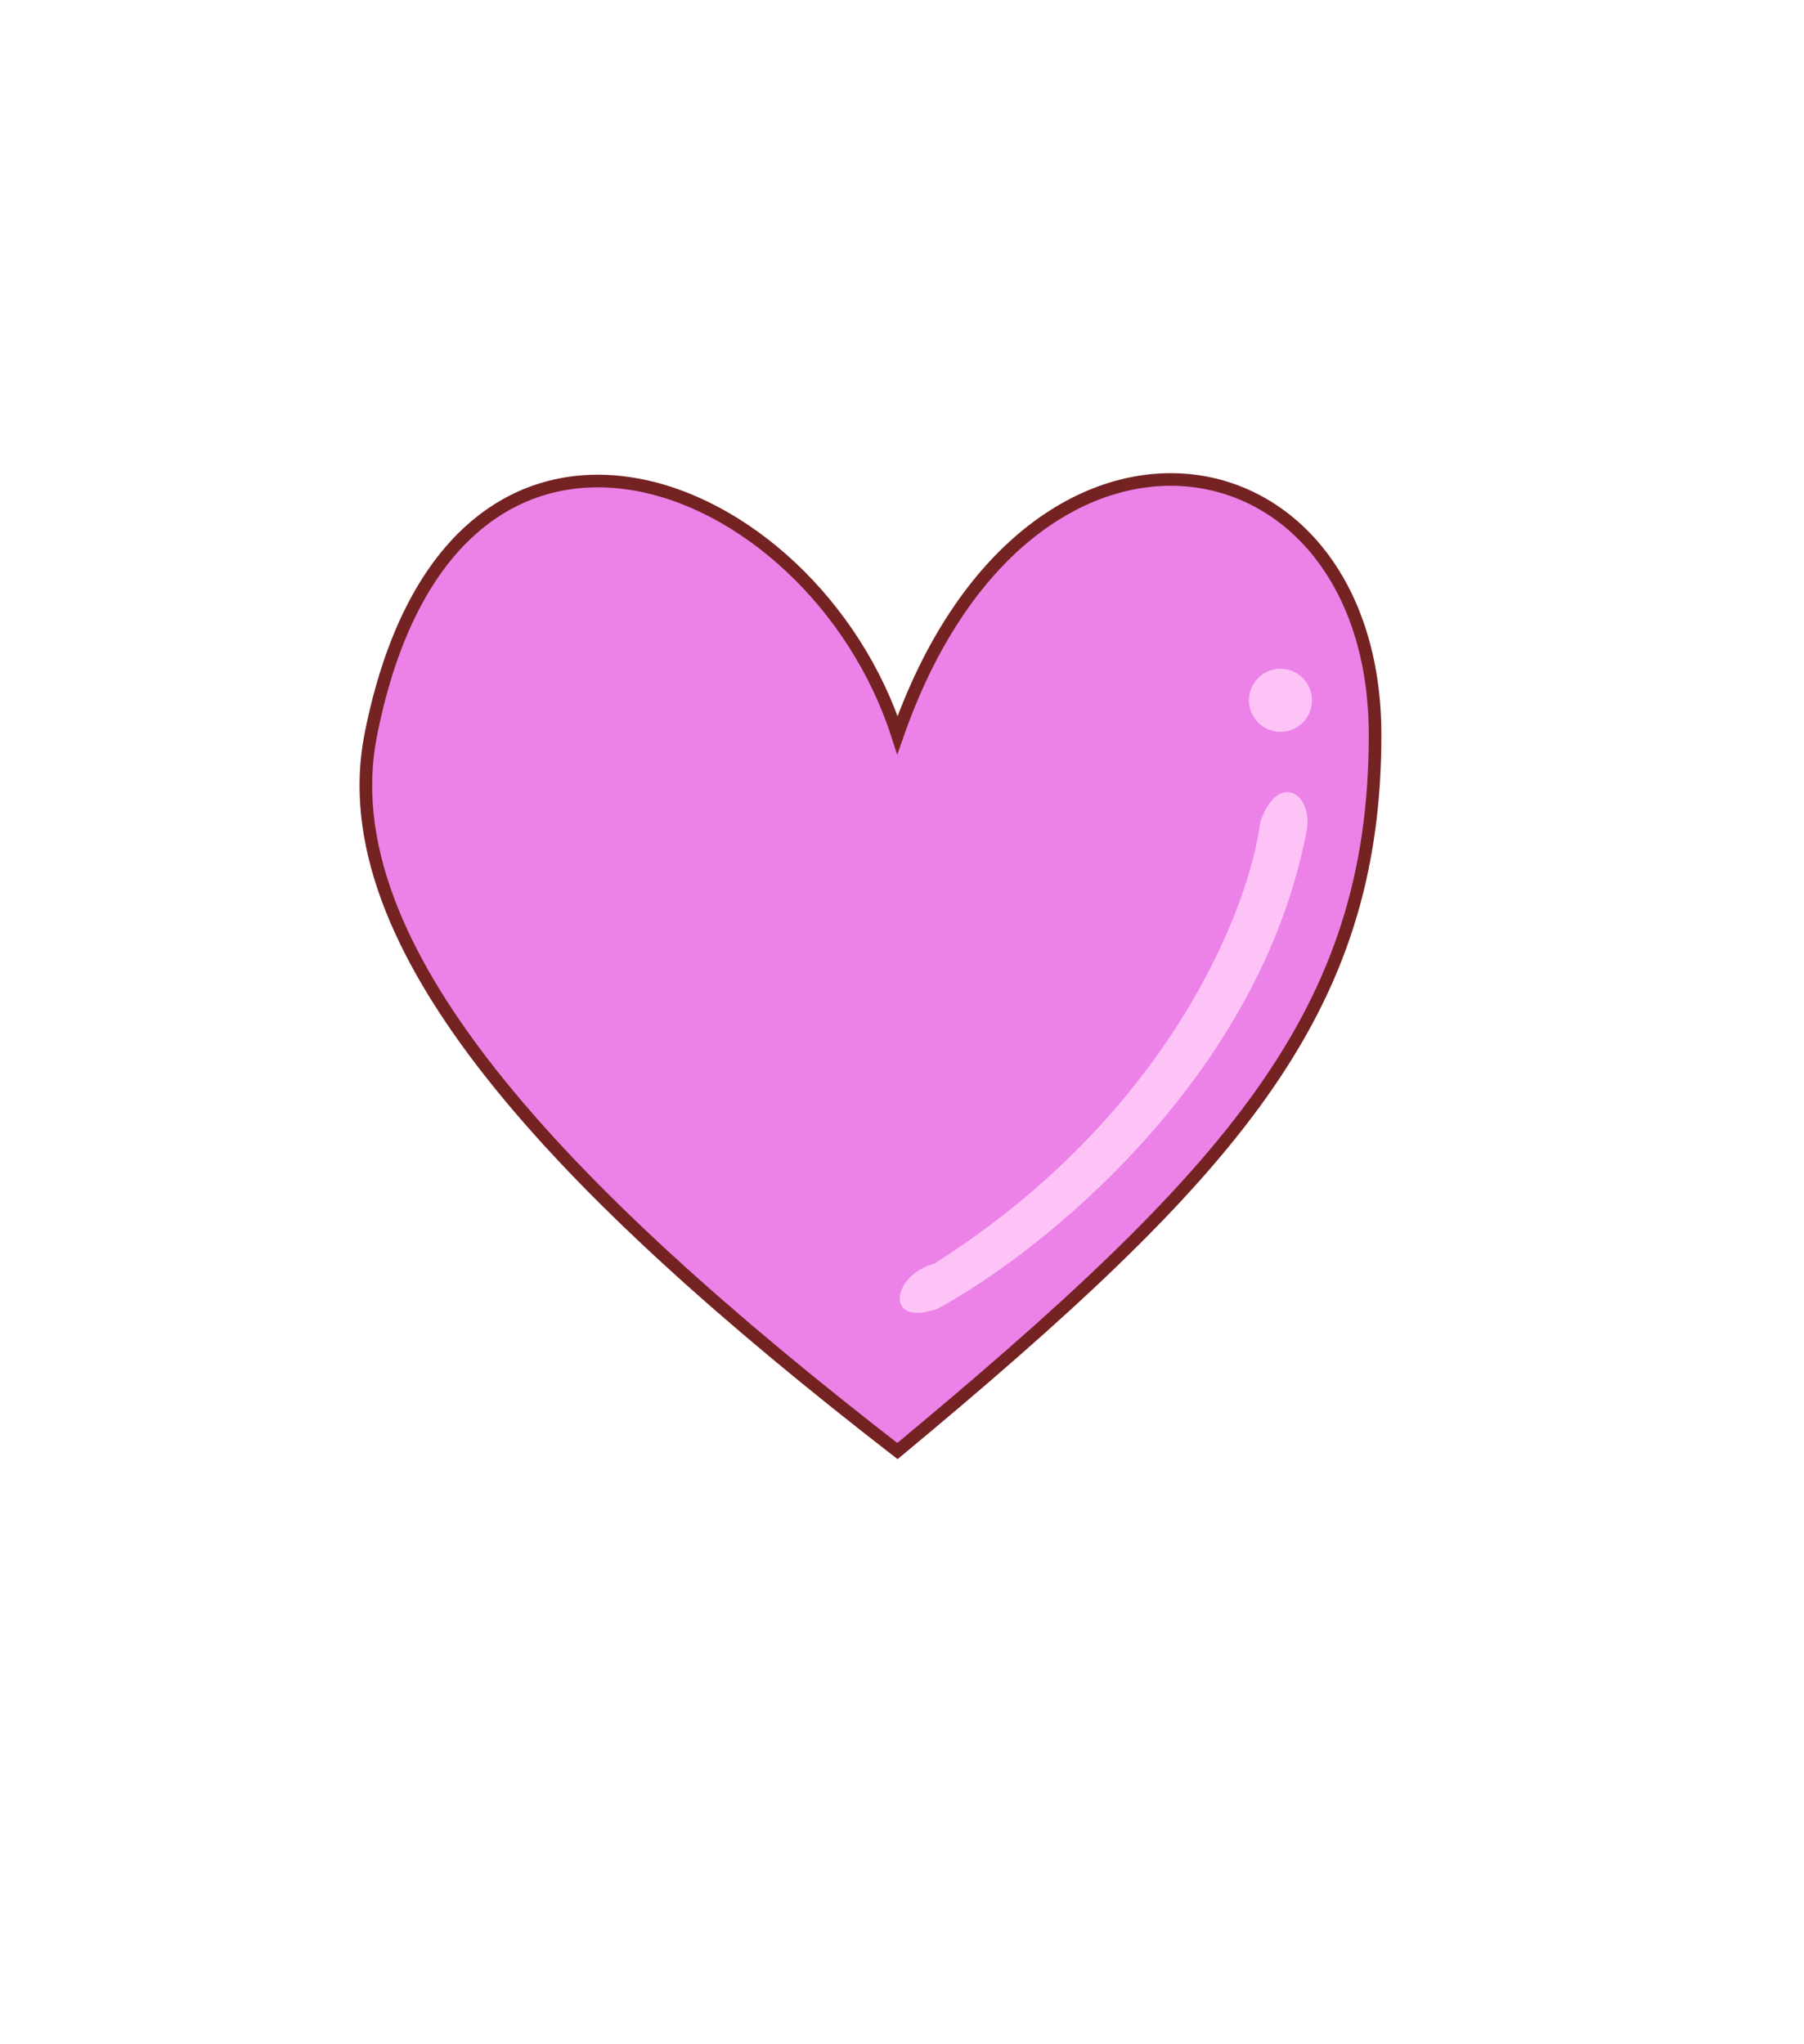 <svg width="143" height="162" viewBox="0 0 143 162" fill="none" xmlns="http://www.w3.org/2000/svg">
<path d="M29.388 58.251C35.757 25.998 64.417 37.429 71.14 58.251C81.401 28.856 109 33.755 109 58.251C109 80.297 97.677 92.954 71.14 115C44.249 94.178 26.082 74.99 29.388 58.251Z" fill="#EC81E8"/>
<path d="M29.388 58.251C35.757 25.998 64.417 37.429 71.14 58.251C81.401 28.856 109 33.755 109 58.251C109 80.297 97.677 92.954 71.14 115C44.249 94.178 26.082 74.99 29.388 58.251Z" stroke="#752222"/>
<path d="M103.574 65.849C99.837 85.51 82.514 99.288 74.32 103.719C70.044 105.233 70.688 101.031 74.057 100.149C92.719 88.321 99.06 71.884 99.898 65.144C101.312 61.044 104.132 62.915 103.574 65.849Z" fill="#FDC3F7"/>
<circle cx="101.5" cy="55.5" r="2.5" fill="#FDC3F7"/>
</svg>
